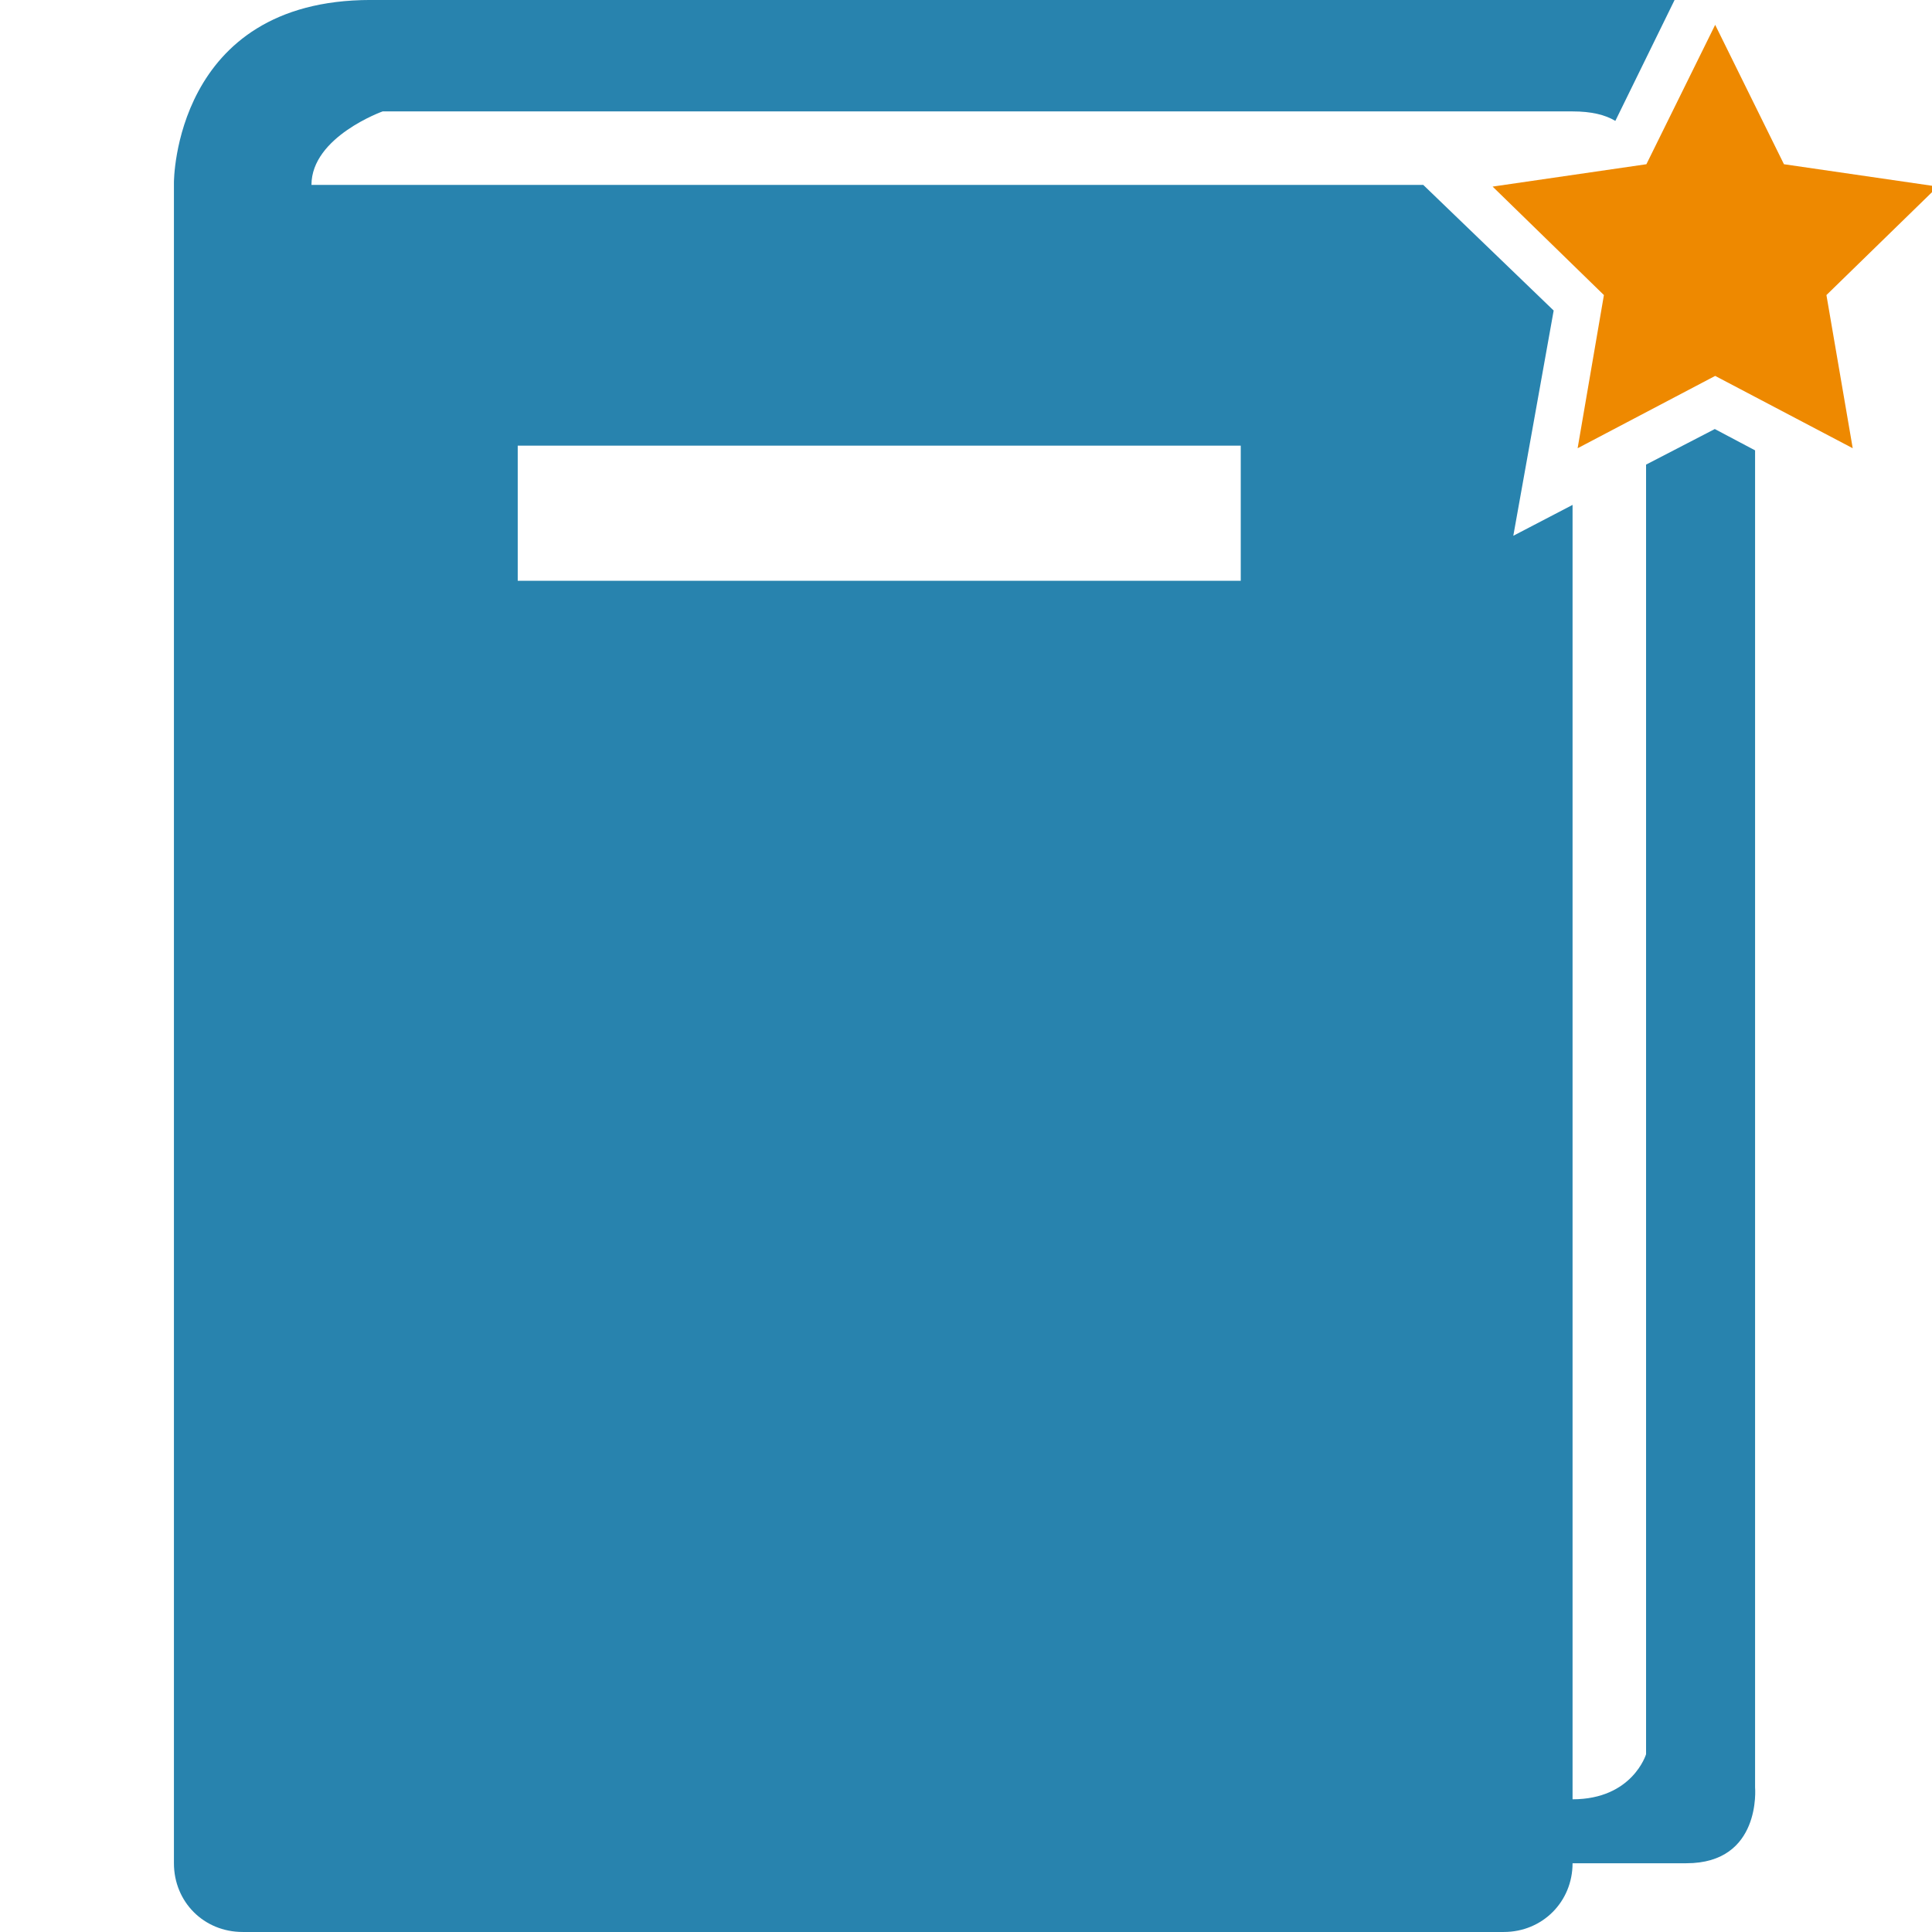 <svg xmlns="http://www.w3.org/2000/svg" viewBox="0 0 200 200" width="150" height="150">
    <g transform="matrix(7.853,0,0,7.853,-236.479,13.497)">
        <path fill="#2883ae" d="m35-1.719c-2.598,0-2.594,2.406-2.594,2.406v22.156c0,0.508,0.393,0.906,0.906,0.906h16.625c0.508,0,0.906-0.398,0.906-0.906h1.5c0.994,0.001,0.906-1,0.906-1v-17.625l-0.531-0.281-0.906,0.469v17s-0.179,0.594-0.969,0.594v-7.188-9.875l-0.781,0.407,0.532-2.969-1.719-1.656h-14.656c0-0.634,0.938-0.969,0.938-0.969h15.688c0.245,0,0.427,0.044,0.562,0.125l0.781-1.594h-17.188zm1.938,5.875,9.531,0,0,1.781-9.531,0,0-1.781z"/>
        <path fill="#ee8900" d="m-10.258-13.93,1.682,3.409,3.761,0.547-2.722,2.653,0.643,3.746-3.364-1.769-3.364,1.769,0.643-3.746-2.722-2.653,3.761-0.547z" transform="matrix(0.539,0,0,0.539,58.252,6.117)"/>
    </g>
</svg>